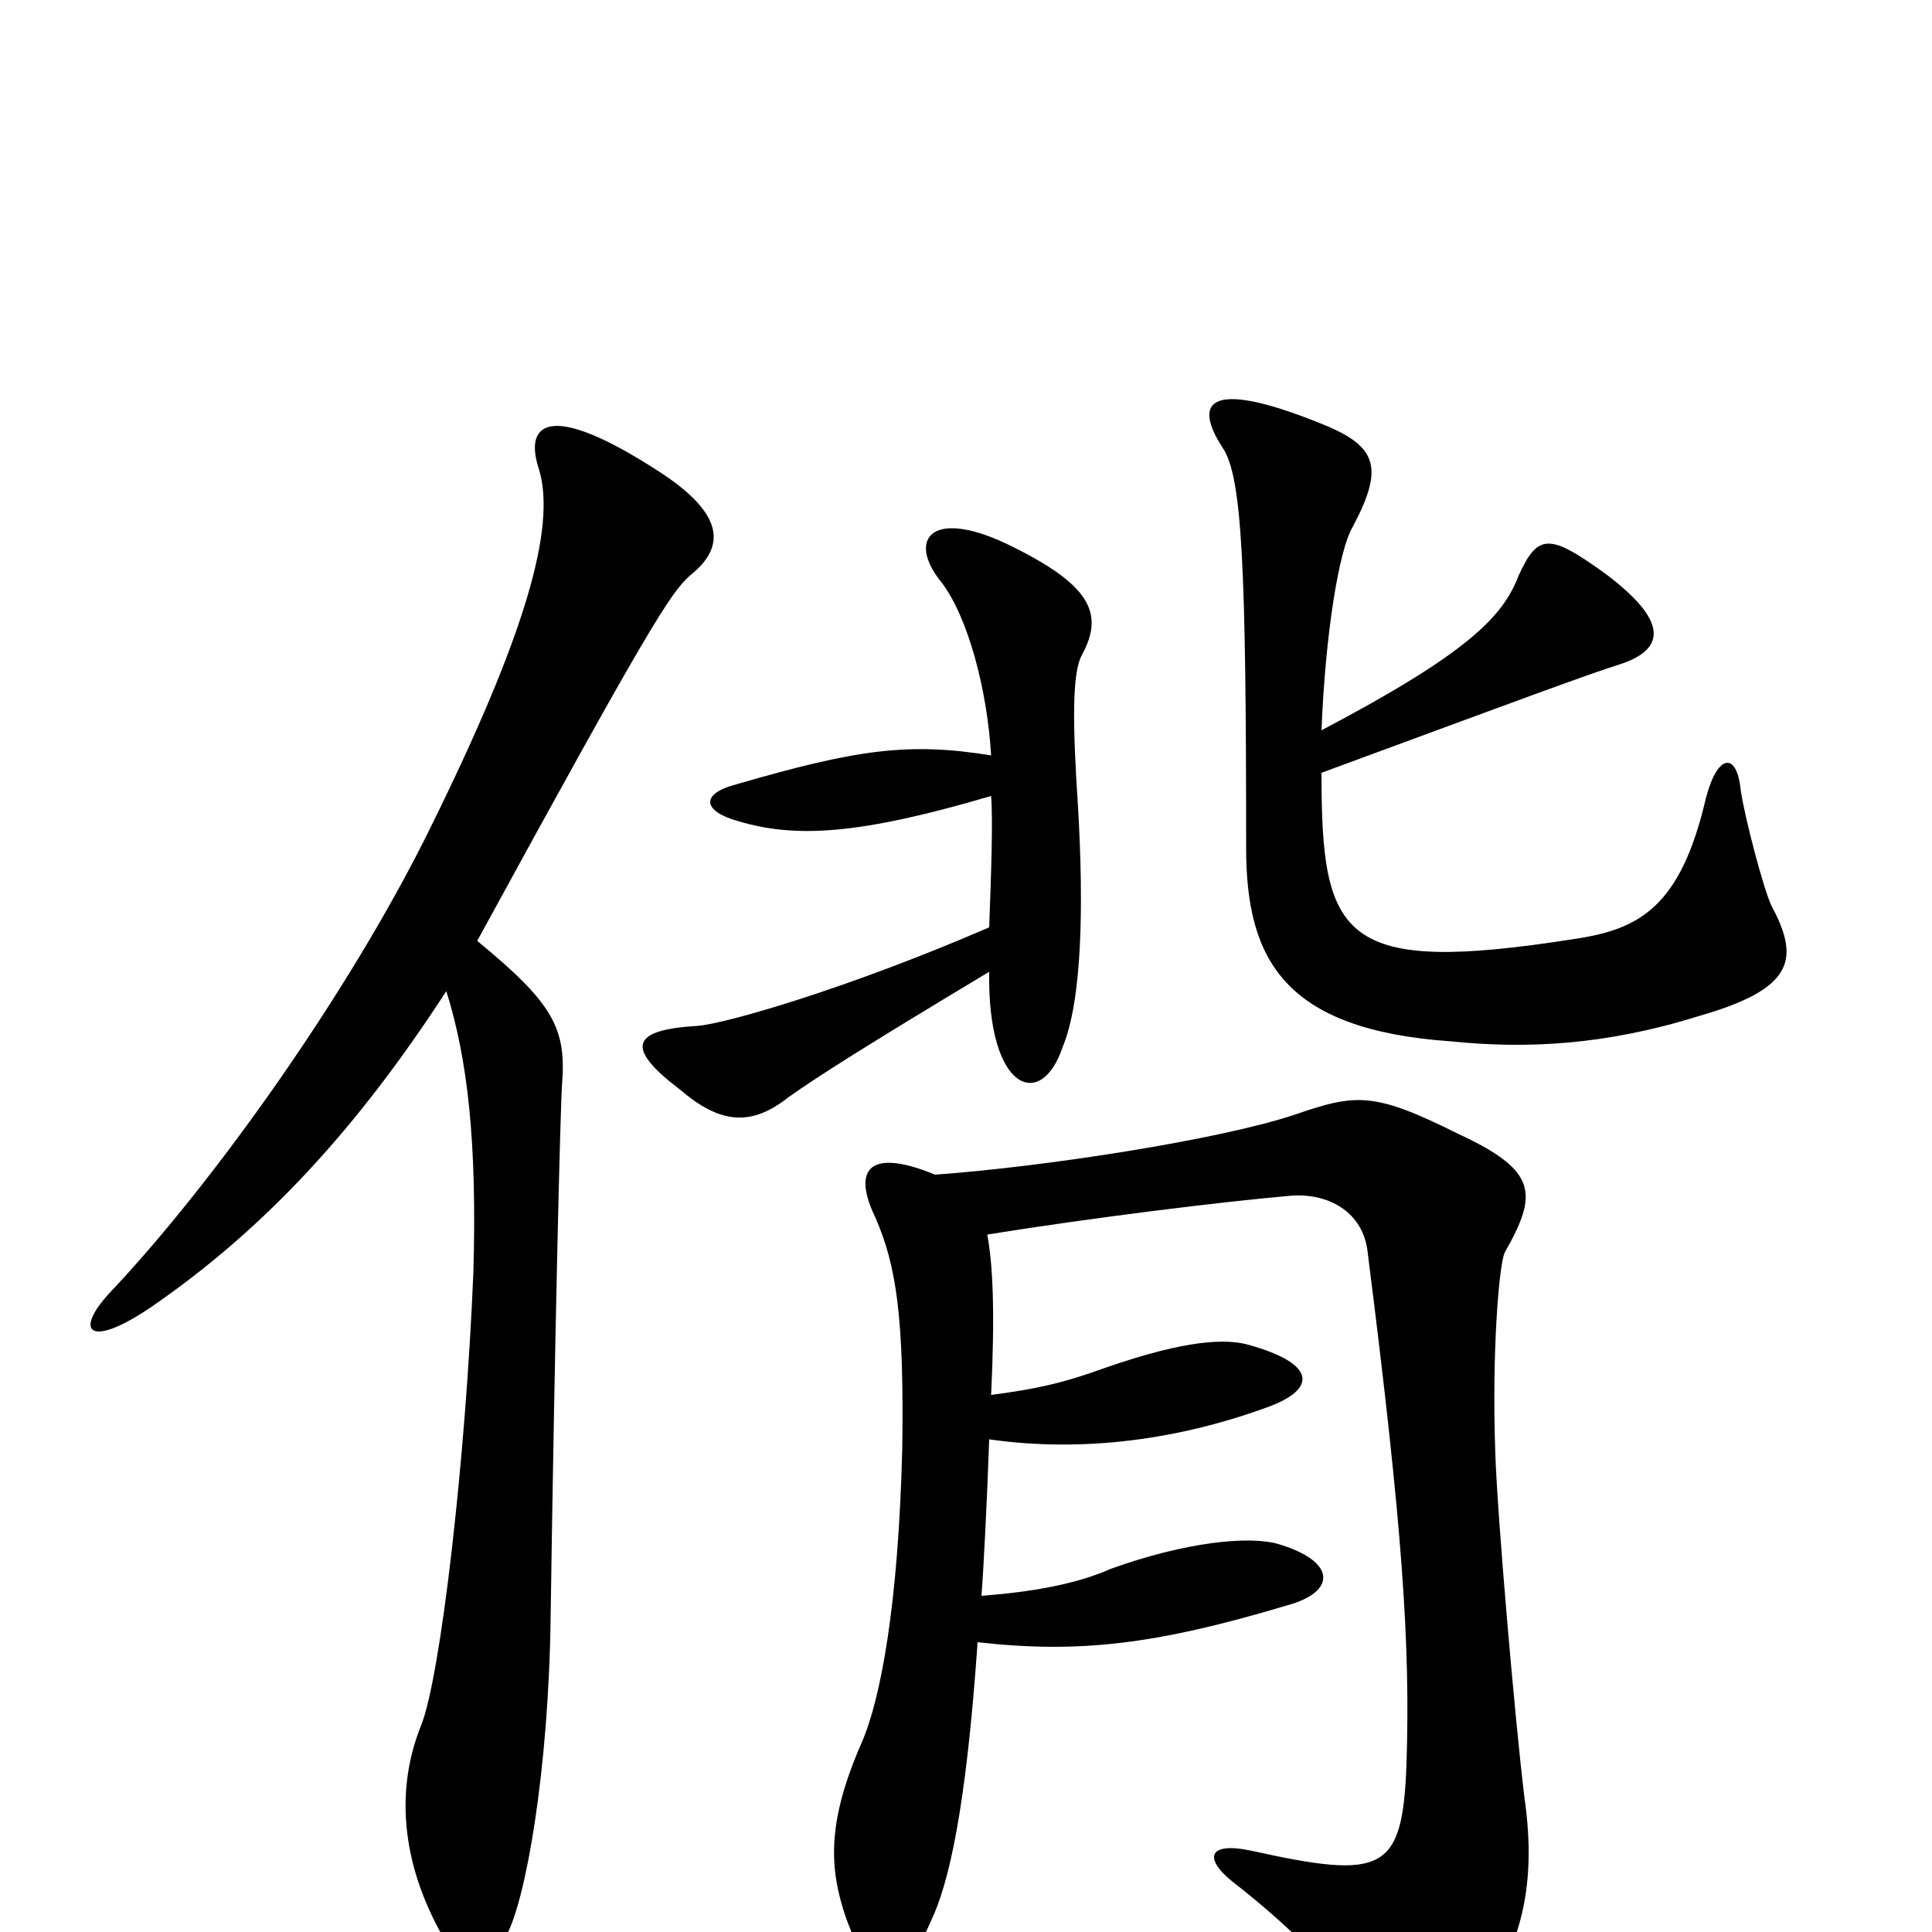 <svg xmlns="http://www.w3.org/2000/svg" viewBox="0 -1000 1000 1000">
	<path fill="#000000" d="M247 -513C336 -676 347 -693 357 -702C376 -717 375 -734 341 -756C284 -793 271 -781 279 -757C288 -727 272 -671 222 -570C181 -487 111 -388 56 -330C38 -310 47 -302 79 -324C137 -364 185 -416 231 -487C242 -452 247 -409 245 -341C241 -244 228 -132 218 -107C205 -75 207 -37 229 2C237 17 253 18 262 2C272 -16 284 -83 285 -163C287 -300 290 -429 291 -440C293 -468 286 -481 247 -513ZM684 -600C787 -638 822 -651 838 -656C863 -664 863 -679 831 -703C802 -724 796 -724 786 -702C778 -681 760 -662 684 -622C686 -672 693 -715 700 -727C716 -757 713 -768 688 -779C628 -804 616 -794 633 -768C643 -753 645 -705 645 -561C645 -503 665 -467 751 -461C790 -457 831 -459 879 -474C928 -488 932 -503 917 -531C913 -539 903 -577 901 -591C899 -611 889 -610 883 -587C870 -531 849 -519 815 -514C694 -495 684 -514 684 -600ZM513 -609C470 -616 443 -612 381 -594C362 -589 364 -580 382 -575C412 -566 445 -568 513 -588C514 -575 513 -547 512 -520C438 -488 375 -470 361 -469C327 -467 323 -458 352 -436C373 -418 389 -417 408 -432C422 -442 447 -458 512 -497C511 -435 539 -425 550 -458C560 -482 561 -530 558 -582C555 -627 555 -652 560 -661C572 -683 564 -698 520 -719C481 -737 470 -720 487 -699C501 -681 511 -643 513 -609ZM513 -278C515 -320 514 -345 511 -361C567 -370 633 -378 667 -381C687 -383 706 -373 708 -351C726 -209 730 -149 728 -87C726 -31 716 -27 648 -42C625 -47 623 -38 638 -26C669 -2 699 28 709 49C722 77 737 77 755 53C787 13 796 -21 789 -70C784 -111 775 -216 774 -247C772 -300 776 -347 779 -352C796 -382 796 -394 755 -413C711 -435 702 -434 670 -423C631 -410 540 -396 484 -392C450 -406 441 -395 453 -370C464 -345 468 -318 467 -250C465 -170 456 -121 446 -98C428 -57 429 -33 438 -7C452 31 465 33 482 -6C491 -25 500 -63 506 -150C559 -144 599 -149 666 -169C692 -176 692 -192 661 -201C646 -205 614 -202 575 -188C557 -180 534 -176 508 -174C509 -186 511 -225 512 -255C561 -248 611 -255 657 -272C681 -281 682 -294 646 -304C635 -307 615 -307 572 -292C550 -284 536 -281 513 -278Z"/>
</svg>
